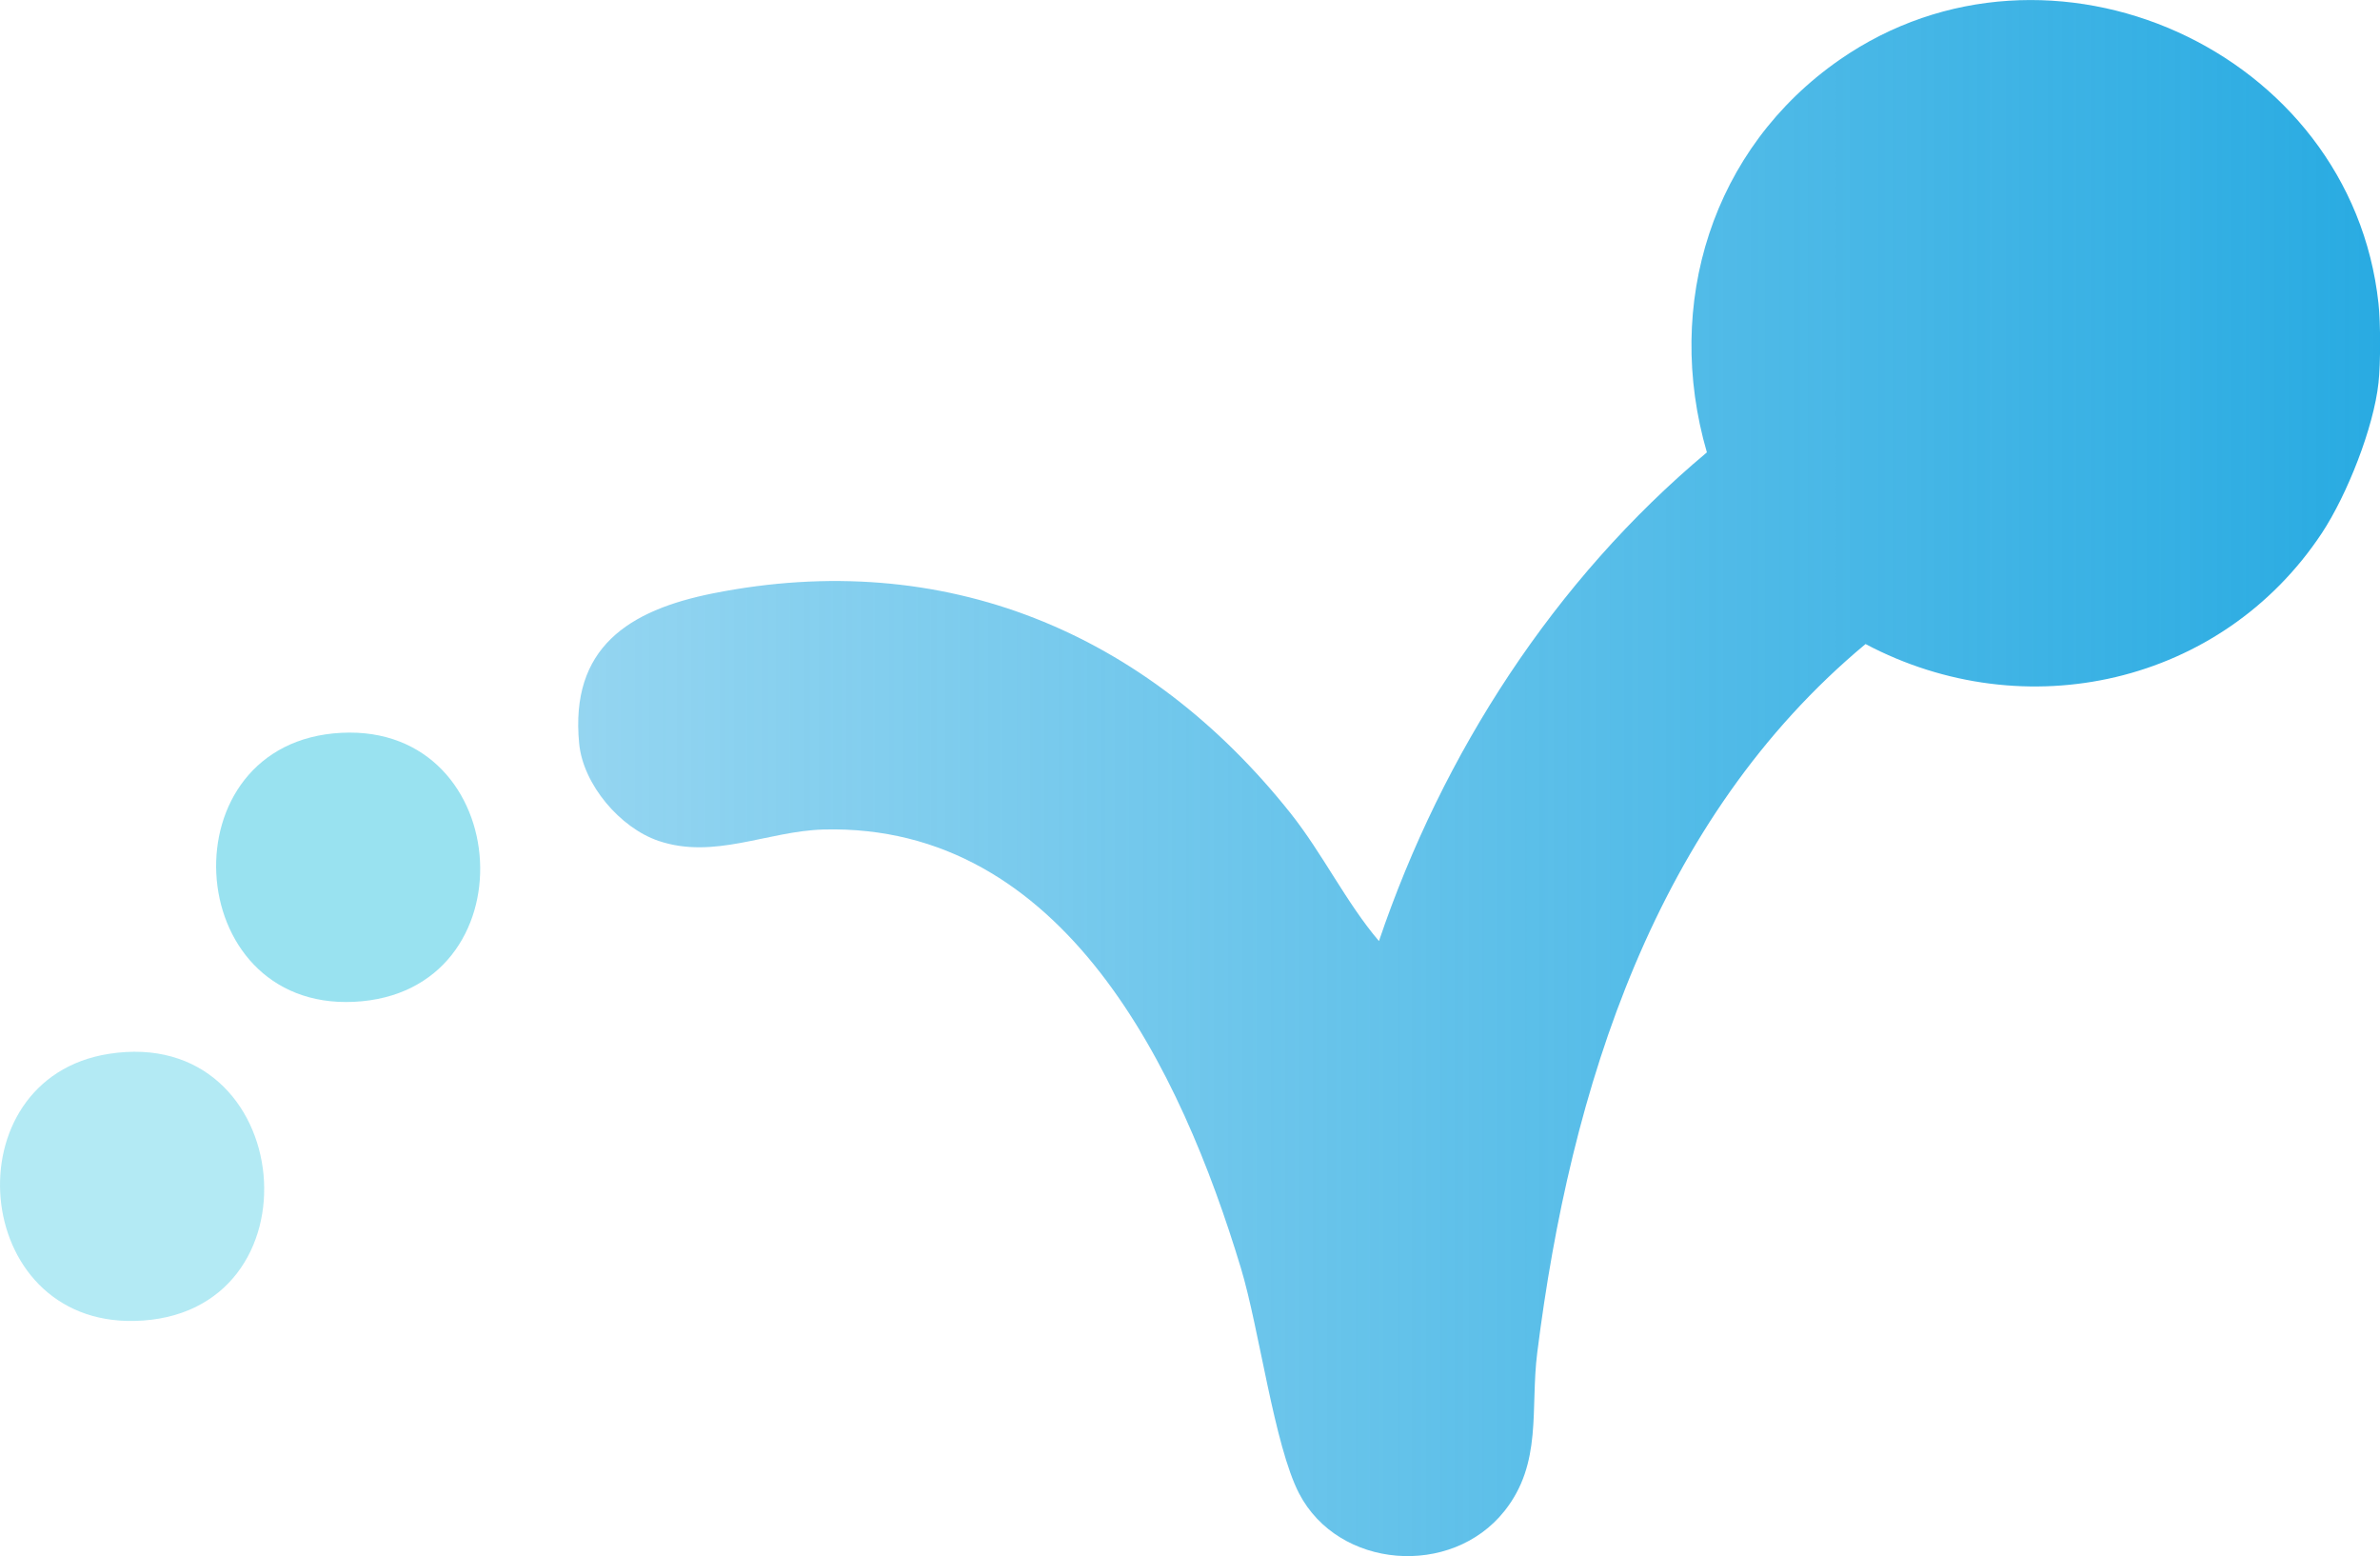 <?xml version="1.0" encoding="UTF-8"?><svg id="uuid-7e63dd99-c3bd-4a3f-8553-015e18a8985a" xmlns="http://www.w3.org/2000/svg" xmlns:xlink="http://www.w3.org/1999/xlink" viewBox="0 0 192.03 125.52"><defs><linearGradient id="uuid-d189fe04-277f-451f-9443-525bb192c667" x1="46.65" y1="62.76" x2="192.03" y2="62.76" gradientUnits="userSpaceOnUse"><stop offset="0" stop-color="#29abe2" stop-opacity=".5"/><stop offset="1" stop-color="#29abe2"/></linearGradient></defs><path d="M191.91,24.49c.17,1.57.17,4.81,0,6.38-.39,3.63-2.54,9.05-4.57,12.13-8.08,12.2-23.94,15.77-36.82,8.95-16.99,14.14-23.81,35.85-26.49,57.18-.57,4.51.44,8.88-2.64,12.75-4.29,5.4-13.4,4.68-16.57-1.41-2.01-3.87-3.22-13.31-4.7-18.19-4.8-15.86-14.22-35.87-33.67-35.37-4.5.12-8.82,2.44-13.31.92-3.11-1.05-6.09-4.55-6.41-7.85-.75-7.74,3.99-10.76,10.81-12.12,18.67-3.71,34.98,3.14,46.59,17.74,2.61,3.29,4.47,7.18,7.13,10.31,5.15-15.18,14.15-29.12,26.46-39.42-3.48-11.97.41-24.51,10.71-31.67,16.91-11.74,41.28-.8,43.48,19.67Z" fill="url(#uuid-d189fe04-277f-451f-9443-525bb192c667)"/><path d="M27.55,59.11c14.1-.71,15.37,21.01,1.01,21.7-14.05.67-15.23-20.98-1.01-21.7Z" fill="#00b8db" opacity=".4"/><path d="M8.76,85.01c15.25-2.41,17.39,21.19,2.1,21.54-13.3.3-14.83-19.52-2.1-21.54Z" fill="#00b8db" opacity=".3"/></svg>